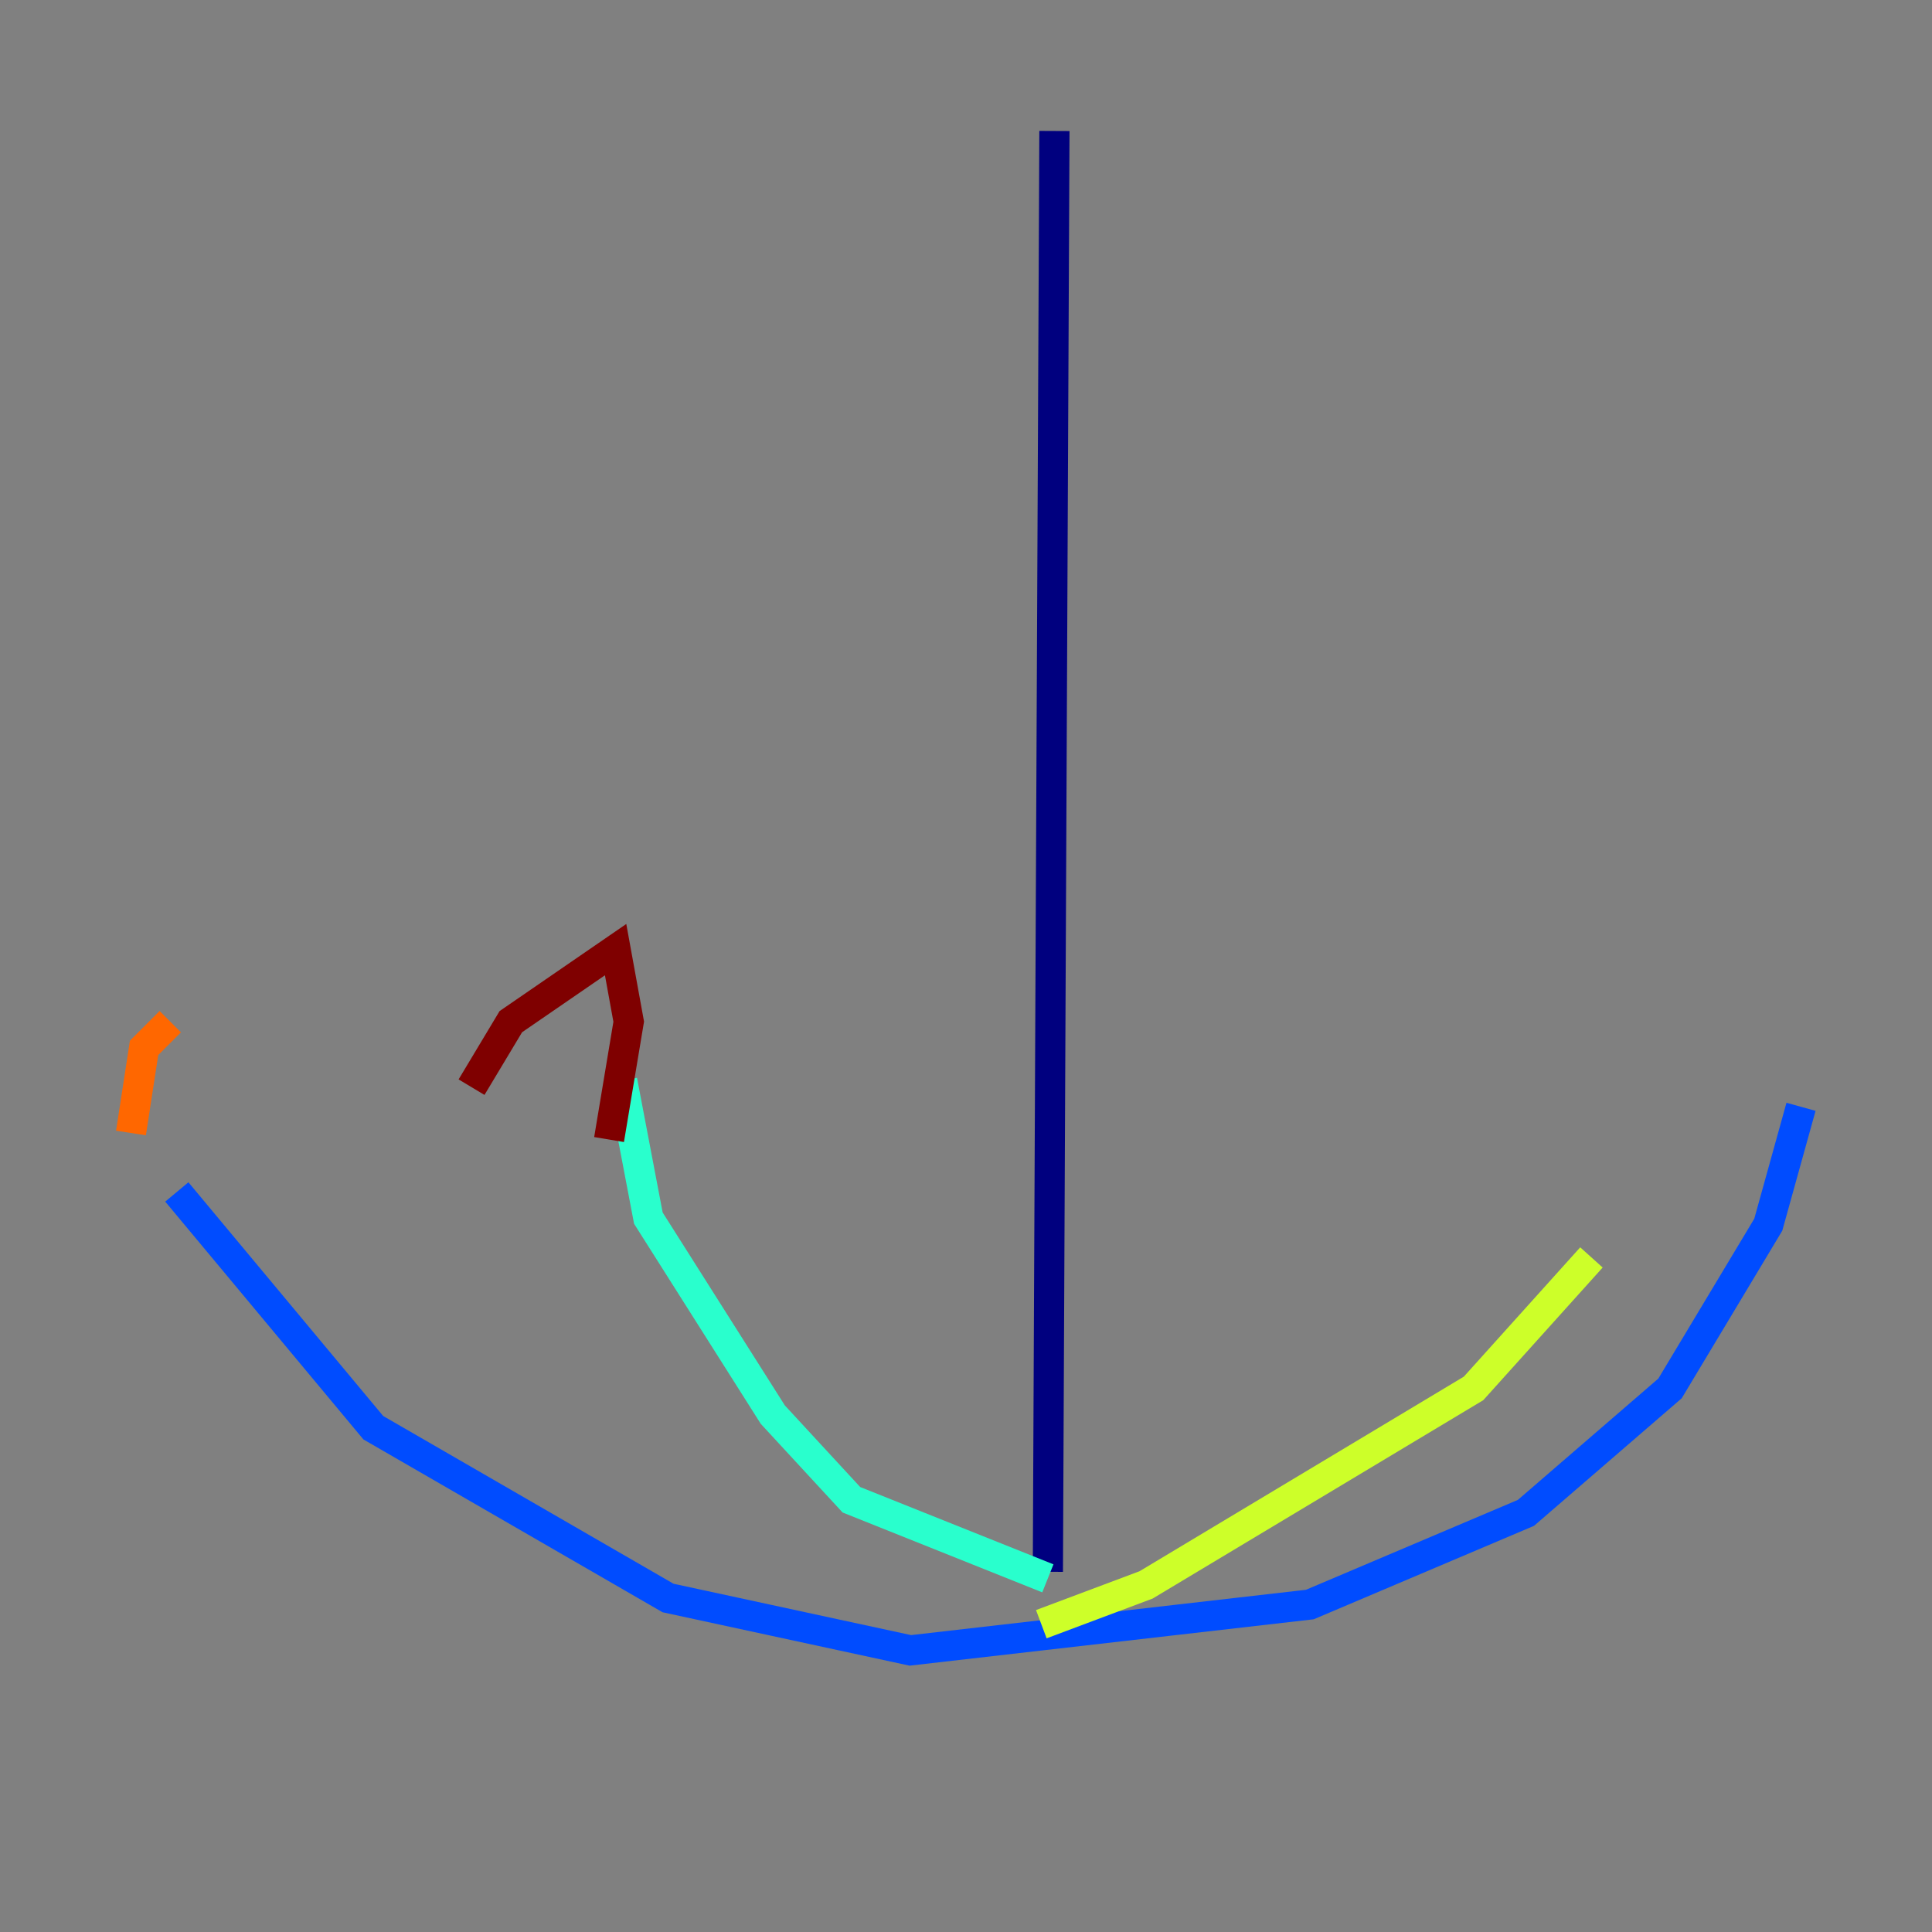 <?xml version="1.0" encoding="utf-8" ?>
<svg baseProfile="tiny" height="128" version="1.2" viewBox="0,0,128,128" width="128" xmlns="http://www.w3.org/2000/svg" xmlns:ev="http://www.w3.org/2001/xml-events" xmlns:xlink="http://www.w3.org/1999/xlink"><rect x="0" y="0" width="128" height="128" fill="#808080" stroke="none"/><defs /><polyline fill="none" points="69.858,8.678 69.424,104.136" stroke="#00007f" stroke-width="2" /><polyline fill="none" points="11.715,78.969 24.732,94.59 44.258,105.871 60.312,109.342 86.78,106.305 101.098,100.231 110.644,91.986 117.153,81.139 119.322,73.329" stroke="#004cff" stroke-width="2" /><polyline fill="none" points="69.424,104.57 56.407,99.363 51.2,93.722 42.956,80.705 41.22,71.593" stroke="#29ffcd" stroke-width="2" /><polyline fill="none" points="68.99,107.607 75.932,105.003 97.627,91.986 105.437,83.308" stroke="#cdff29" stroke-width="2" /><polyline fill="none" points="8.678,75.064 9.546,69.424 11.281,67.688" stroke="#ff6700" stroke-width="2" /><polyline fill="none" points="31.241,72.027 33.844,67.688 40.786,62.915 41.654,67.688 40.352,75.498" stroke="#7f0000" stroke-width="2" /></svg>